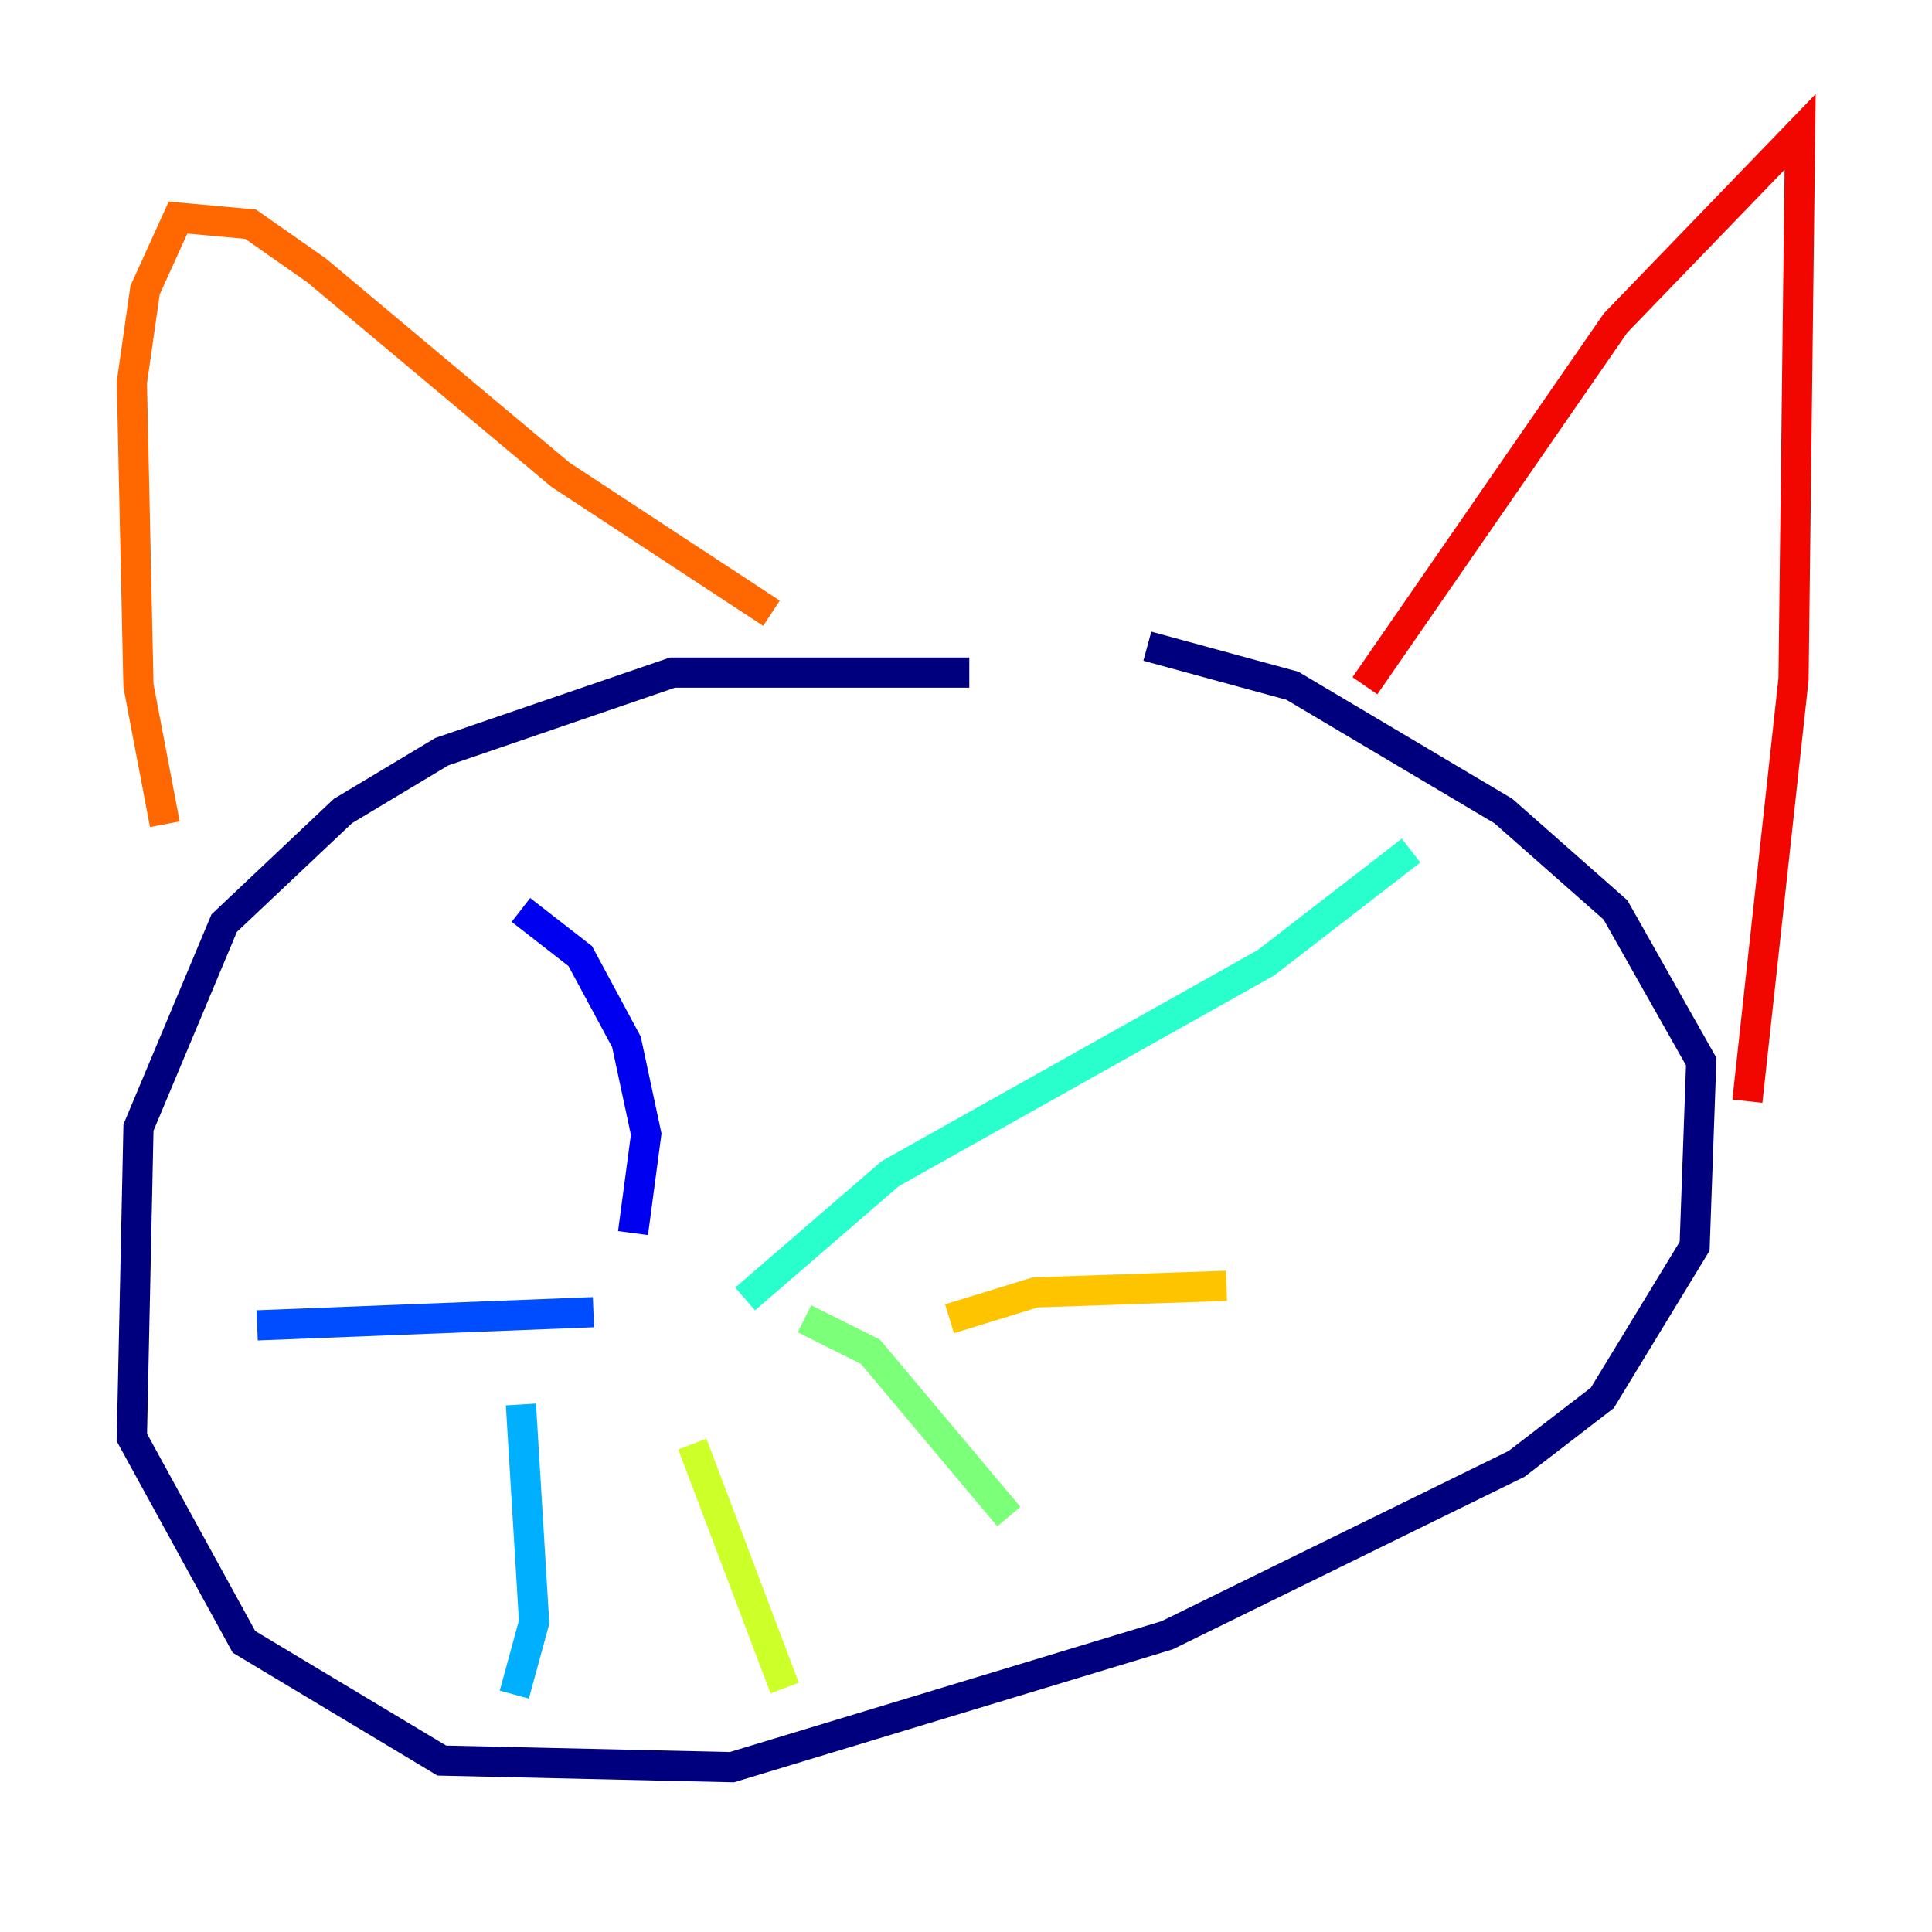 <?xml version="1.0" encoding="utf-8" ?>
<svg baseProfile="tiny" height="128" version="1.2" viewBox="0,0,128,128" width="128" xmlns="http://www.w3.org/2000/svg" xmlns:ev="http://www.w3.org/2001/xml-events" xmlns:xlink="http://www.w3.org/1999/xlink"><defs /><polyline fill="none" points="64.218,44.56 44.56,44.56 29.27,49.802 22.717,53.734 14.853,61.16 9.174,74.703 8.737,95.236 16.164,108.778 29.27,116.642 48.492,117.079 77.324,108.341 100.478,96.983 106.157,92.614 112.273,82.567 112.71,70.335 107.031,60.287 99.604,53.734 85.625,45.433 76.014,42.812" stroke="#00007f" stroke-width="2" /><polyline fill="none" points="41.939,81.693 42.812,75.14 41.502,69.024 38.444,63.345 34.512,60.287" stroke="#0000f1" stroke-width="2" /><polyline fill="none" points="39.317,86.935 17.038,87.809" stroke="#004cff" stroke-width="2" /><polyline fill="none" points="34.512,93.051 35.386,107.468 34.075,112.273" stroke="#00b0ff" stroke-width="2" /><polyline fill="none" points="49.365,86.061 58.976,77.761 83.877,63.782 93.488,56.355" stroke="#29ffcd" stroke-width="2" /><polyline fill="none" points="53.297,87.372 57.666,89.556 66.84,100.478" stroke="#7cff79" stroke-width="2" /><polyline fill="none" points="45.87,95.672 51.986,111.836" stroke="#cdff29" stroke-width="2" /><polyline fill="none" points="62.908,87.372 68.587,85.625 81.256,85.188" stroke="#ffc400" stroke-width="2" /><polyline fill="none" points="10.921,54.608 9.174,45.433 8.737,25.338 9.611,19.222 11.795,14.416 16.601,14.853 20.969,17.911 37.133,31.454 51.113,40.628" stroke="#ff6700" stroke-width="2" /><polyline fill="none" points="90.43,45.433 107.031,21.406 119.263,8.737 118.826,44.997 115.768,72.956" stroke="#f10700" stroke-width="2" /><polyline fill="none" points="42.375,53.734 42.375,53.734" stroke="#7f0000" stroke-width="2" /></svg>